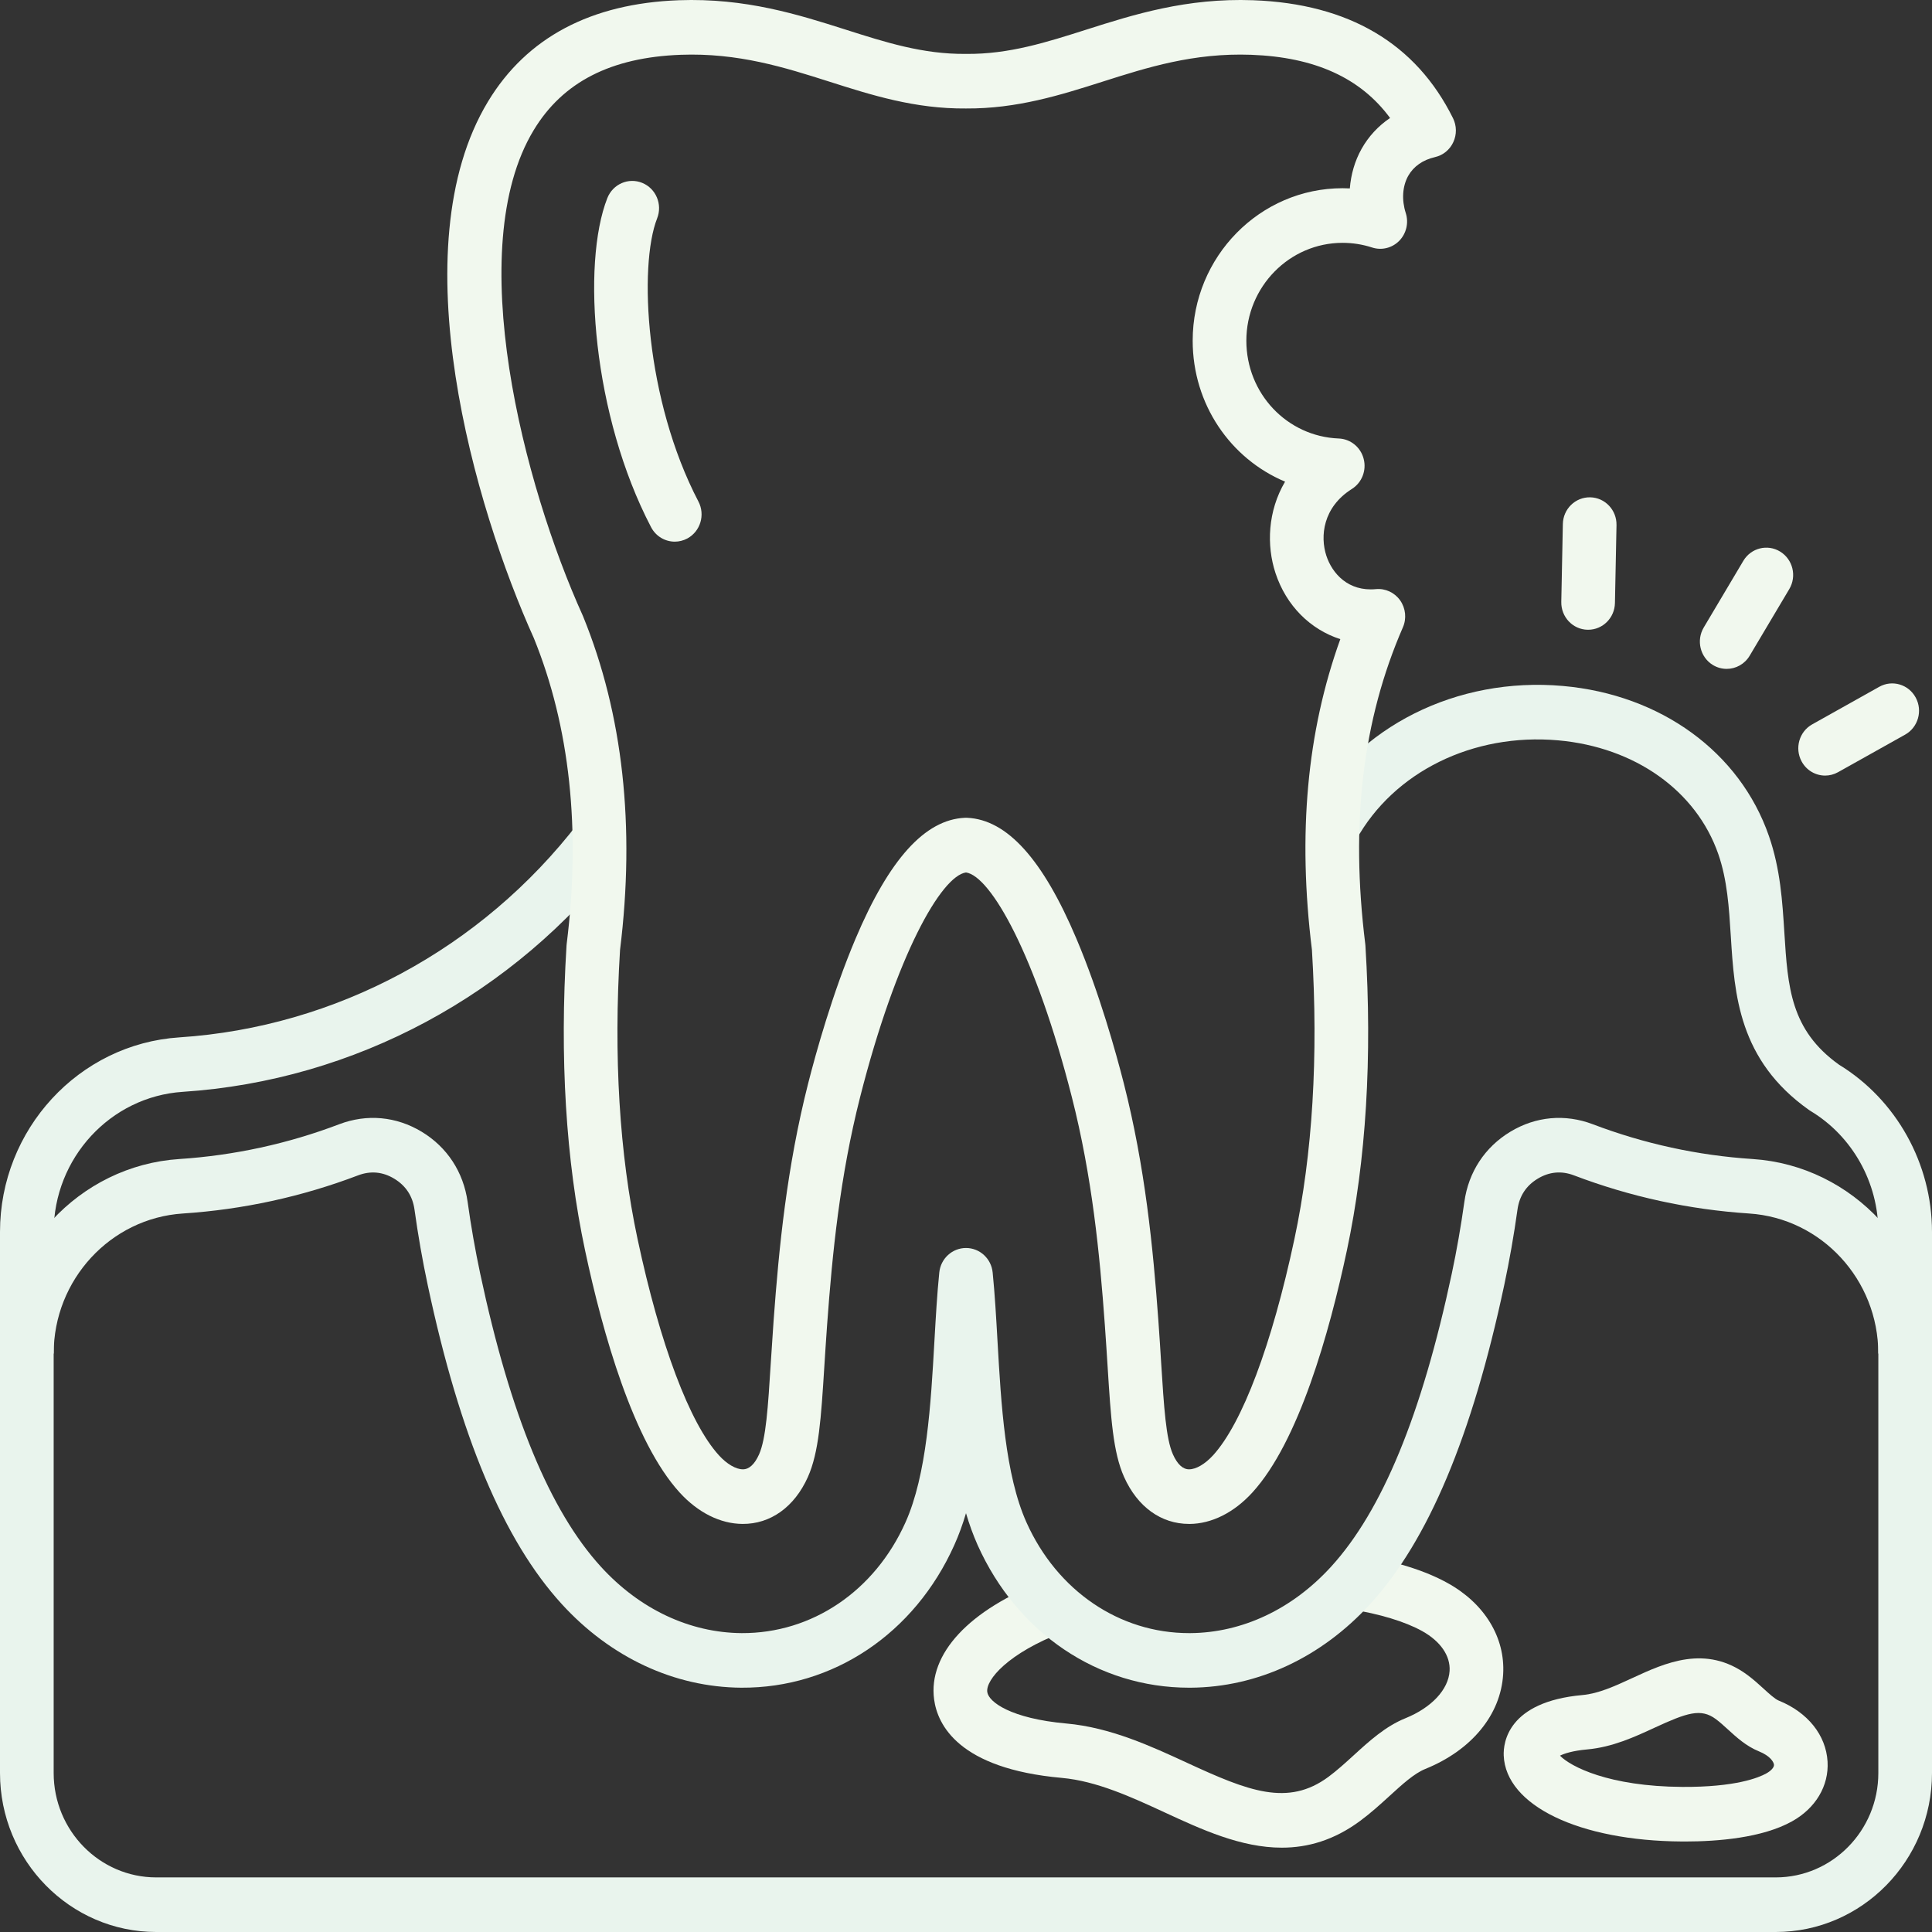 <svg width="100" height="100" viewBox="0 0 100 100" fill="none" xmlns="http://www.w3.org/2000/svg">
<rect x="0" y="0" width="100" height="100" fill="#333333" stroke="none"/>
<path fill-rule="evenodd" clip-rule="evenodd" d="M66.345 95.635C64.232 95.635 62.186 94.69 60.293 93.815C58.559 93.014 56.765 92.186 54.954 92.023C49.617 91.546 48.525 89.272 48.349 87.959C48.034 85.605 50.164 83.315 54.049 81.833L55.025 84.478C52.178 85.565 51.017 86.945 51.101 87.578C51.17 88.092 52.317 88.951 55.198 89.209C57.481 89.413 59.585 90.386 61.443 91.243C64.609 92.706 66.658 93.524 68.763 91.967C69.201 91.642 69.637 91.246 70.057 90.863C70.868 90.121 71.71 89.354 72.744 88.936C74.097 88.388 74.974 87.45 75.031 86.485C75.077 85.701 74.557 84.949 73.605 84.421C72.716 83.93 71.416 83.536 69.847 83.284L70.279 80.493C72.186 80.799 73.752 81.285 74.932 81.94C76.843 82.997 77.916 84.759 77.803 86.655C77.68 88.755 76.172 90.59 73.77 91.562C73.196 91.794 72.573 92.364 71.913 92.967C71.441 93.397 70.952 93.843 70.397 94.252C69.035 95.259 67.676 95.635 66.345 95.635Z" fill="#F1F8EE"/>
<path fill-rule="evenodd" clip-rule="evenodd" d="M91.912 100H8.087C3.627 100 0 96.309 0 91.772V63.764C0 58.458 4.078 54.034 9.284 53.694C17.383 53.163 24.913 49.115 29.939 42.589L32.125 44.332C26.611 51.491 18.351 55.931 9.462 56.513C5.714 56.759 2.778 59.943 2.778 63.764V91.772C2.778 94.75 5.158 97.174 8.087 97.174H91.912C94.838 97.174 97.222 94.75 97.222 91.772V63.764C97.222 61.207 95.88 58.811 93.723 57.51C93.694 57.493 93.666 57.474 93.638 57.455C89.988 54.876 89.775 51.47 89.587 48.466C89.493 46.968 89.404 45.552 88.94 44.211C87.801 40.929 84.624 38.672 80.648 38.32C76.241 37.931 72.138 39.952 70.192 43.472L67.772 42.086C70.252 37.603 75.401 35.02 80.891 35.505C85.965 35.953 90.053 38.929 91.559 43.271C92.152 44.982 92.257 46.661 92.359 48.286C92.536 51.092 92.674 53.311 95.186 55.107C98.156 56.921 100 60.232 100 63.764V91.772C100 96.309 96.37 100 91.912 100Z" fill="#E9F4ED"/>
<path fill-rule="evenodd" clip-rule="evenodd" d="M61.546 87.355C56.835 87.356 52.646 84.532 50.6 79.969C50.369 79.448 50.17 78.897 50 78.323C49.829 78.898 49.631 79.448 49.396 79.969C47.339 84.558 43.119 87.382 38.369 87.355C34.907 87.331 31.605 85.794 29.078 83.027C26.075 79.742 23.805 74.343 22.14 66.52C21.869 65.251 21.638 63.933 21.454 62.606C21.357 61.907 21.004 61.37 20.406 61.009C19.812 60.649 19.178 60.59 18.527 60.839C15.621 61.944 12.569 62.607 9.462 62.811C5.714 63.057 2.778 66.241 2.778 70.062H0C0 64.755 4.078 60.332 9.284 59.991C12.119 59.805 14.903 59.2 17.556 58.191C18.992 57.645 20.508 57.783 21.828 58.58C23.145 59.376 23.988 60.665 24.204 62.209C24.379 63.47 24.599 64.719 24.855 65.922C26.412 73.234 28.458 78.2 31.111 81.102C33.112 83.293 35.699 84.51 38.389 84.53C42.029 84.547 45.273 82.358 46.868 78.797C47.972 76.335 48.181 72.671 48.364 69.437C48.436 68.179 48.503 66.99 48.617 65.865C48.69 65.144 49.287 64.596 50 64.596C50.712 64.596 51.309 65.144 51.38 65.865C51.493 66.99 51.561 68.179 51.632 69.437C51.817 72.67 52.025 76.335 53.129 78.797C54.716 82.338 57.938 84.53 61.545 84.53H61.609C64.299 84.51 66.884 83.293 68.887 81.102C71.54 78.2 73.587 73.234 75.144 65.922C75.4 64.718 75.618 63.468 75.795 62.209C76.009 60.665 76.855 59.376 78.172 58.58C79.49 57.783 81.007 57.645 82.444 58.191C85.095 59.199 87.877 59.806 90.715 59.991C95.921 60.332 99.999 64.755 99.999 70.062H97.221C97.221 66.241 94.285 63.057 90.536 62.811C87.428 62.607 84.379 61.944 81.469 60.837C80.821 60.59 80.188 60.648 79.591 61.009C78.993 61.37 78.642 61.907 78.545 62.606C78.36 63.932 78.128 65.249 77.858 66.52C76.192 74.342 73.923 79.741 70.921 83.025C68.392 85.793 65.093 87.331 61.629 87.355L61.546 87.355Z" fill="#E9F4ED"/>
<path fill-rule="evenodd" clip-rule="evenodd" d="M82.202 32.596H82.172C81.406 32.58 80.797 31.935 80.812 31.155L80.893 27.124C80.908 26.344 81.539 25.727 82.309 25.741C83.077 25.756 83.686 26.401 83.67 27.181L83.589 31.212C83.574 31.983 82.956 32.596 82.202 32.596ZM89.373 34.621C89.128 34.621 88.88 34.556 88.654 34.418C87.999 34.015 87.789 33.146 88.186 32.478L90.235 29.028C90.632 28.361 91.487 28.147 92.142 28.551C92.799 28.954 93.01 29.822 92.613 30.491L90.562 33.941C90.3 34.379 89.842 34.621 89.373 34.621ZM94.469 40.144C93.979 40.144 93.505 39.88 93.252 39.412C92.882 38.729 93.126 37.869 93.799 37.493L97.269 35.549C97.942 35.172 98.787 35.421 99.156 36.105C99.527 36.788 99.282 37.647 98.61 38.024L95.138 39.968C94.926 40.087 94.696 40.144 94.469 40.144Z" fill="#F1F8EE"/>
<path fill-rule="evenodd" clip-rule="evenodd" d="M80.744 90.873C81.289 91.434 83.258 92.466 87.071 92.49C89.837 92.507 91.031 92.01 91.417 91.796C91.672 91.656 91.829 91.48 91.821 91.346C91.812 91.211 91.64 90.891 91.039 90.648C90.388 90.385 89.882 89.923 89.436 89.515C89.218 89.317 89.013 89.13 88.811 88.98C88.037 88.408 87.327 88.648 85.638 89.427C84.619 89.899 83.462 90.433 82.152 90.55C81.388 90.619 80.964 90.765 80.744 90.873ZM87.2 95.316C87.15 95.316 87.102 95.315 87.053 95.315C81.73 95.282 77.938 93.452 77.832 90.866C77.807 90.219 78.026 88.083 81.91 87.735C82.745 87.66 83.593 87.269 84.49 86.855C86.182 86.073 88.287 85.1 90.444 86.695C90.761 86.93 91.043 87.185 91.289 87.411C91.576 87.673 91.875 87.945 92.065 88.022H92.067C93.569 88.63 94.513 89.81 94.594 91.177C94.668 92.436 93.978 93.596 92.746 94.278C91.208 95.13 88.91 95.316 87.2 95.316Z" fill="#F1F8EE"/>
<path fill-rule="evenodd" clip-rule="evenodd" d="M50 42.328C50.02 42.328 50.042 42.328 50.061 42.329C52.125 42.423 53.976 44.472 55.718 48.593C56.91 51.409 57.763 54.489 58.168 56.074C59.272 60.412 59.68 64.545 59.958 68.365C60.016 69.165 60.062 69.898 60.103 70.57C60.247 72.837 60.35 74.474 60.712 75.281C60.942 75.792 61.221 76.052 61.547 76.052H61.551C61.912 76.05 62.372 75.779 62.785 75.33C64.301 73.671 65.837 69.588 67 64.127C67.94 59.714 68.243 54.683 67.906 49.171C67.164 43.169 67.644 37.885 69.374 33.082C67.825 32.584 66.577 31.356 66.019 29.662C65.549 28.234 65.615 26.458 66.515 24.93C63.692 23.746 61.733 20.928 61.733 17.634C61.733 13.283 65.213 9.742 69.492 9.742C69.617 9.742 69.742 9.745 69.867 9.752C69.924 9.027 70.126 8.329 70.473 7.708C70.837 7.059 71.341 6.518 71.95 6.107C70.421 4.031 68.053 2.957 64.763 2.836C61.785 2.727 59.386 3.489 57.069 4.227C54.893 4.92 52.636 5.632 50 5.615C47.353 5.638 45.107 4.921 42.93 4.227C40.611 3.489 38.212 2.727 35.234 2.836C31.621 2.97 29.13 4.244 27.625 6.735C23.916 12.869 27.113 25.128 30.167 31.87C30.175 31.887 30.18 31.903 30.188 31.921C32.242 36.965 32.885 42.769 32.093 49.171C31.753 54.683 32.059 59.714 32.999 64.127C34.162 69.588 35.698 73.671 37.214 75.33C37.624 75.78 38.087 76.05 38.446 76.052H38.452C38.776 76.052 39.057 75.793 39.288 75.281C39.648 74.474 39.752 72.836 39.894 70.569C39.936 69.897 39.984 69.165 40.041 68.365C40.32 64.546 40.728 60.413 41.831 56.074C42.234 54.489 43.089 51.41 44.28 48.594C46.023 44.472 47.875 42.424 49.936 42.329C49.958 42.328 49.978 42.328 50 42.328ZM61.546 78.878C60.099 78.878 58.877 77.996 58.184 76.452C57.611 75.174 57.499 73.414 57.331 70.751C57.289 70.087 57.243 69.363 57.186 68.573C56.92 64.885 56.528 60.904 55.478 56.783C53.607 49.428 51.279 45.343 50 45.158C48.718 45.343 46.391 49.427 44.52 56.783C43.472 60.904 43.08 64.885 42.811 68.573C42.754 69.363 42.708 70.087 42.666 70.75C42.498 73.413 42.386 75.174 41.815 76.452C41.119 78.004 39.879 78.89 38.428 78.878C37.283 78.87 36.129 78.293 35.18 77.254C32.78 74.627 31.192 68.99 30.284 64.725C29.287 60.047 28.964 54.738 29.323 48.949C29.325 48.92 29.327 48.891 29.331 48.861C30.069 42.946 29.496 37.618 27.631 33.027C24.581 26.278 20.661 12.861 25.26 5.254C27.262 1.943 30.583 0.18 35.135 0.012C38.591 -0.114 41.337 0.76 43.76 1.53C45.825 2.188 47.77 2.811 49.987 2.79H50.011C52.222 2.812 54.172 2.188 56.24 1.53C58.662 0.759 61.406 -0.114 64.864 0.012C69.81 0.194 73.289 2.248 75.207 6.117C75.4 6.507 75.406 6.964 75.223 7.357C75.043 7.751 74.692 8.037 74.274 8.132C73.643 8.277 73.165 8.614 72.888 9.104C72.589 9.642 72.543 10.343 72.762 11.027C72.924 11.531 72.793 12.086 72.426 12.463C72.057 12.838 71.514 12.973 71.017 12.81C70.525 12.65 70.011 12.569 69.492 12.569C66.746 12.569 64.511 14.842 64.511 17.635C64.511 20.367 66.613 22.591 69.295 22.697C69.904 22.721 70.428 23.147 70.583 23.749C70.74 24.349 70.492 24.982 69.971 25.31C68.47 26.257 68.323 27.763 68.652 28.765C68.956 29.687 69.788 30.628 71.216 30.493C71.708 30.447 72.184 30.669 72.472 31.076C72.757 31.482 72.814 32.014 72.613 32.472C70.527 37.264 69.89 42.626 70.666 48.861C70.67 48.892 70.672 48.921 70.674 48.95C71.034 54.739 70.71 60.046 69.714 64.725C68.806 68.991 67.22 74.628 64.82 77.254C63.869 78.294 62.716 78.871 61.571 78.879L61.546 78.878Z" fill="#F1F8EE"/>
<path fill-rule="evenodd" clip-rule="evenodd" d="M34.927 28.036C34.428 28.036 33.948 27.763 33.699 27.286C30.684 21.516 30.087 13.679 31.436 10.252C31.722 9.528 32.529 9.175 33.242 9.466C33.954 9.756 34.299 10.579 34.013 11.303C33.048 13.76 33.398 20.691 36.151 25.96C36.511 26.649 36.253 27.504 35.577 27.871C35.369 27.982 35.147 28.036 34.927 28.036Z" fill="#F1F8EE"/>
</svg>
